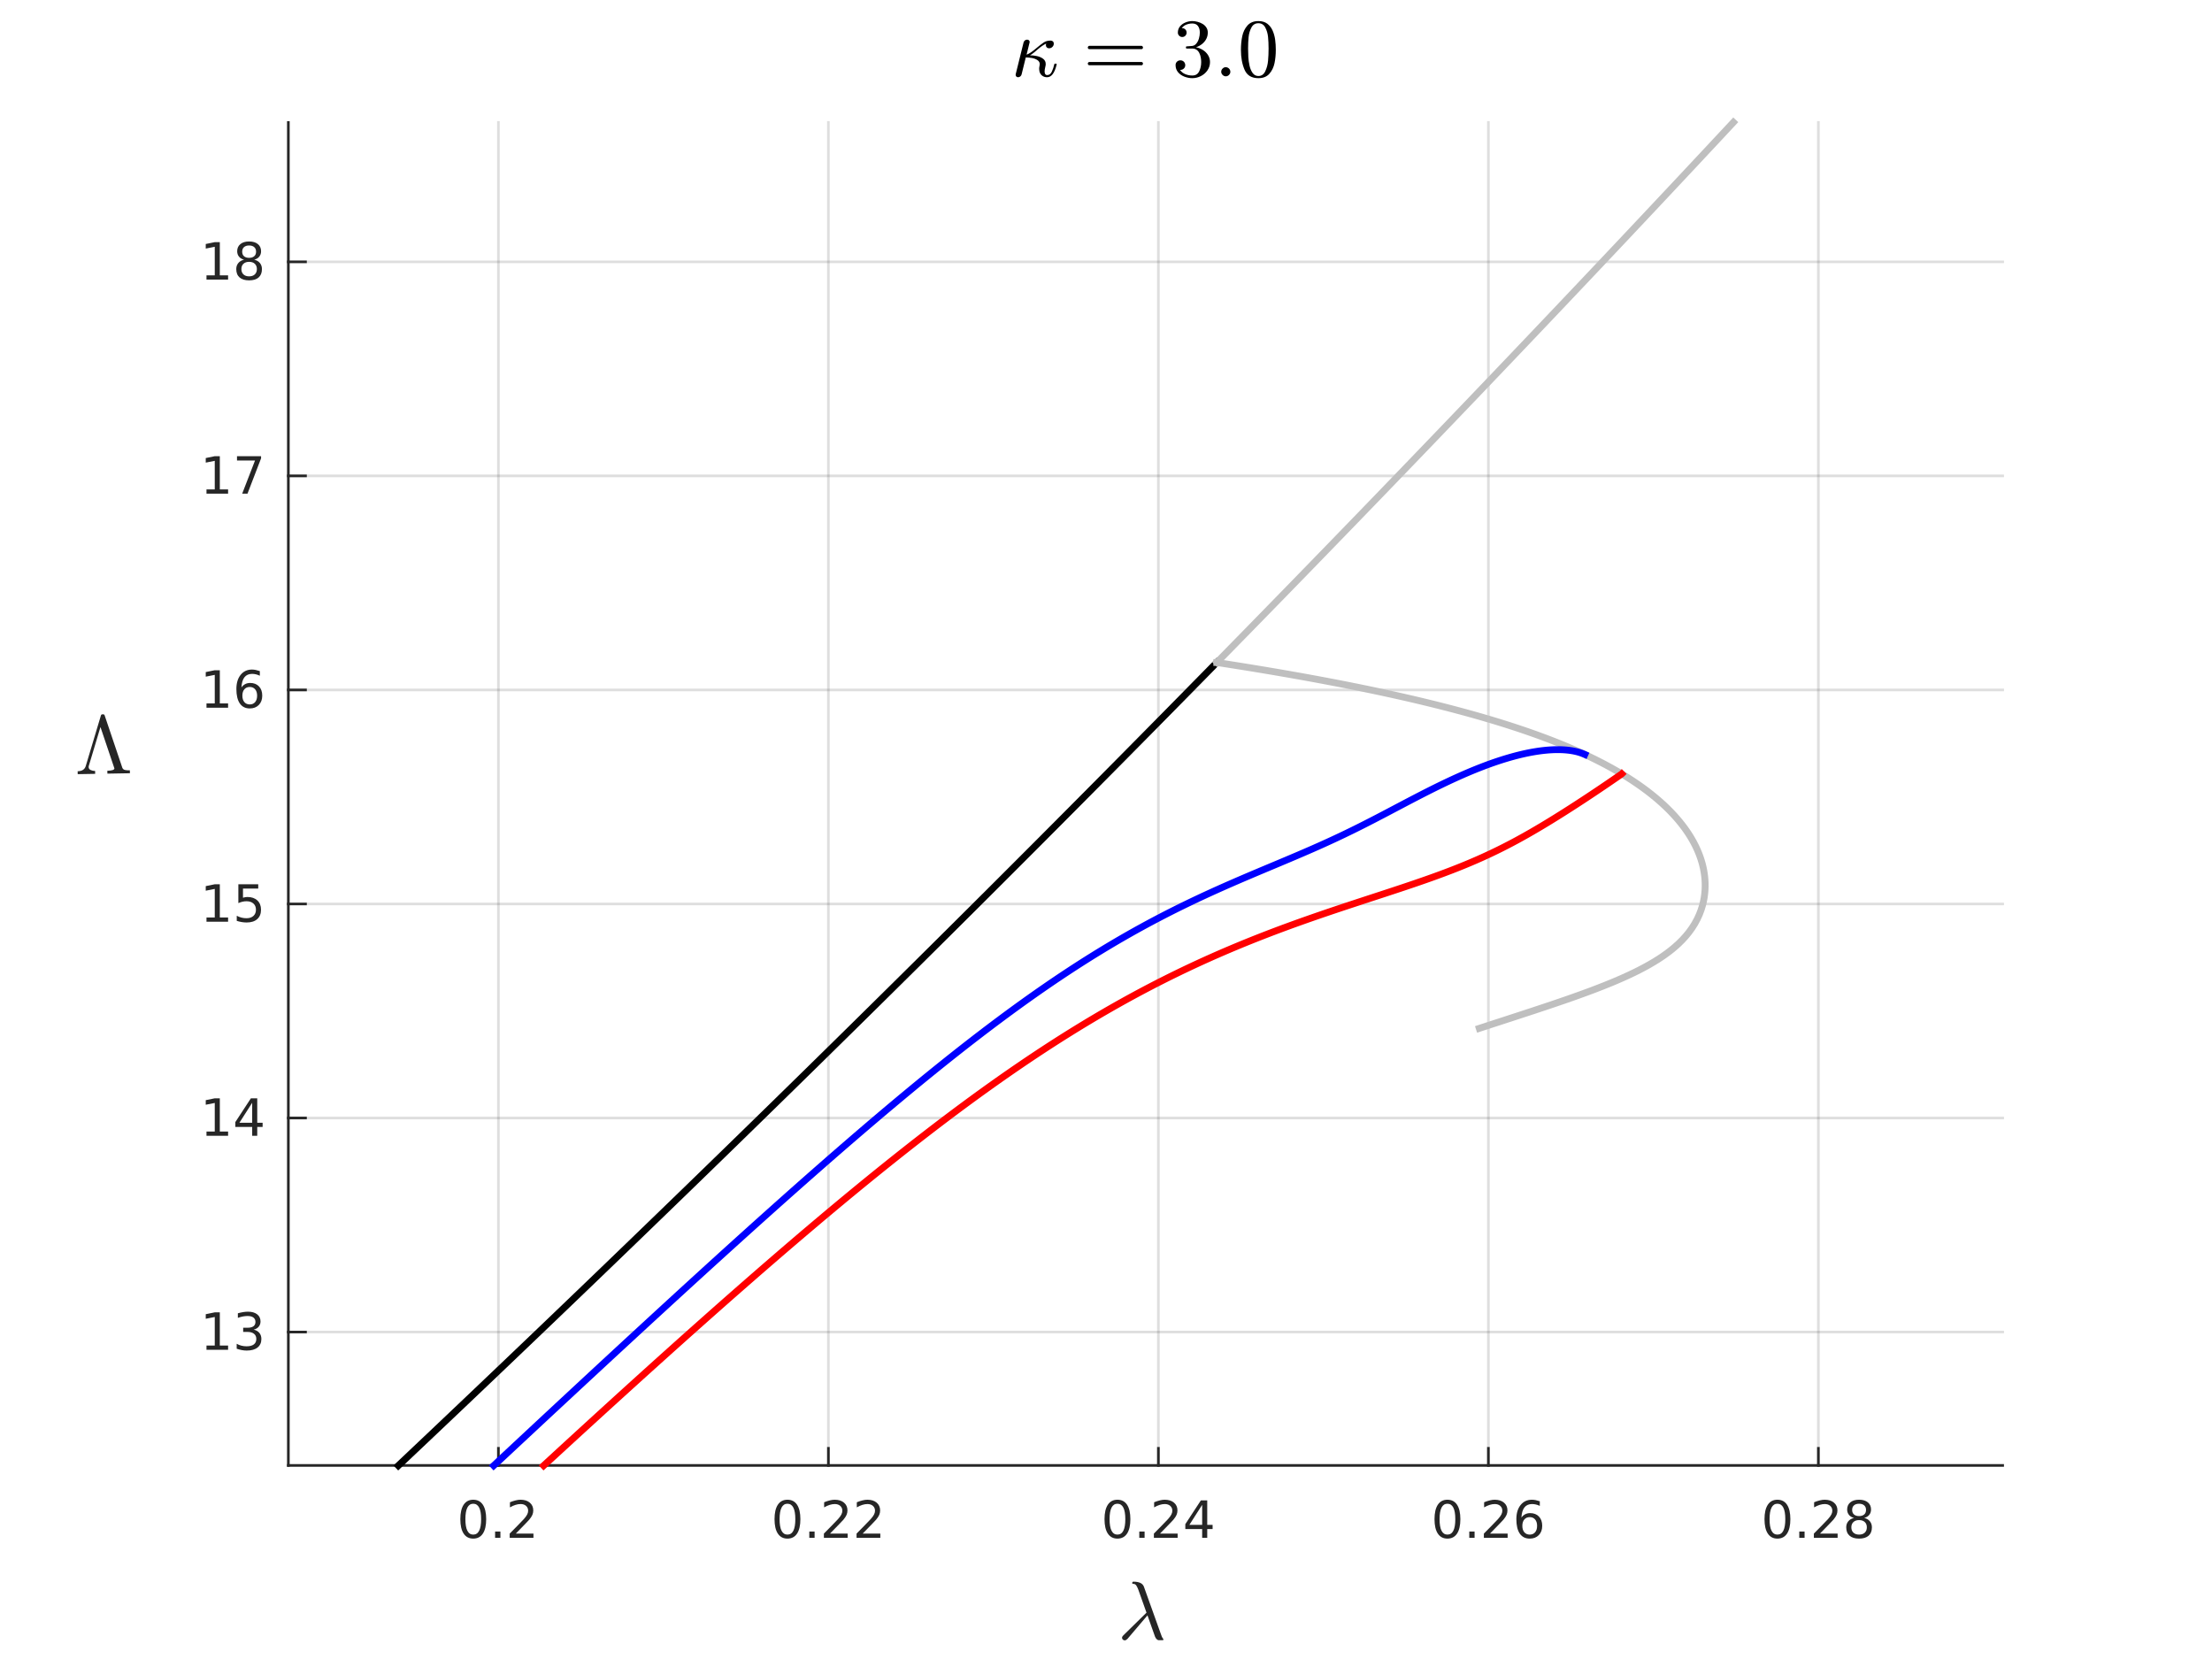 <?xml version="1.0"?>
<!DOCTYPE svg PUBLIC '-//W3C//DTD SVG 1.0//EN'
          'http://www.w3.org/TR/2001/REC-SVG-20010904/DTD/svg10.dtd'>
<svg xmlns:xlink="http://www.w3.org/1999/xlink" style="fill-opacity:1; color-rendering:auto; color-interpolation:auto; stroke:black; text-rendering:auto; stroke-linecap:square; stroke-miterlimit:10; stroke-opacity:1; shape-rendering:auto; fill:black; stroke-dasharray:none; font-weight:normal; stroke-width:1; font-family:'Dialog'; font-style:normal; stroke-linejoin:miter; font-size:12px; stroke-dashoffset:0; image-rendering:auto;" width="560" height="420" xmlns="http://www.w3.org/2000/svg"
><rect width="100%" height="100%" fill="#333333" stroke="none"/><!--Generated by the Batik Graphics2D SVG Generator--><defs id="genericDefs"
  /><g
  ><defs id="defs1"
    ><clipPath clipPathUnits="userSpaceOnUse" id="clipPath1"
      ><path d="M0 0 L560 0 L560 420 L0 420 L0 0 Z"
      /></clipPath
    ></defs
    ><g style="fill:white; stroke:white;"
    ><rect x="0" y="0" width="560" style="clip-path:url(#clipPath1); stroke:none;" height="420"
    /></g
    ><g style="fill:white; text-rendering:optimizeSpeed; color-rendering:optimizeSpeed; image-rendering:optimizeSpeed; shape-rendering:crispEdges; color-interpolation:sRGB; stroke:white;"
    ><rect x="0" width="560" height="420" y="0" style="stroke:none;"
      /><path style="stroke:none;" d="M73 371 L507 371 L507 31 L73 31 Z"
    /></g
    ><g style="stroke-linecap:butt; fill-opacity:0.149; fill:rgb(38,38,38); text-rendering:geometricPrecision; color-rendering:optimizeQuality; image-rendering:optimizeQuality; stroke-linejoin:round; color-interpolation:linearRGB; stroke:rgb(38,38,38); stroke-width:0.667; stroke-opacity:0.149;"
    ><line y2="31" style="fill:none;" x1="126.18" x2="126.18" y1="371"
      /><line y2="31" style="fill:none;" x1="209.723" x2="209.723" y1="371"
      /><line y2="31" style="fill:none;" x1="293.265" x2="293.265" y1="371"
      /><line y2="31" style="fill:none;" x1="376.807" x2="376.807" y1="371"
      /><line y2="31" style="fill:none;" x1="460.35" x2="460.35" y1="371"
      /><line y2="337.227" style="fill:none;" x1="507" x2="73" y1="337.227"
      /><line y2="283.039" style="fill:none;" x1="507" x2="73" y1="283.039"
      /><line y2="228.852" style="fill:none;" x1="507" x2="73" y1="228.852"
      /><line y2="174.664" style="fill:none;" x1="507" x2="73" y1="174.664"
      /><line y2="120.477" style="fill:none;" x1="507" x2="73" y1="120.477"
      /><line y2="66.289" style="fill:none;" x1="507" x2="73" y1="66.289"
      /><line x1="73" x2="507" y1="371" style="stroke-linecap:square; fill-opacity:1; fill:none; stroke-opacity:1;" y2="371"
      /><line x1="126.18" x2="126.18" y1="371" style="stroke-linecap:square; fill-opacity:1; fill:none; stroke-opacity:1;" y2="366.66"
      /><line x1="209.723" x2="209.723" y1="371" style="stroke-linecap:square; fill-opacity:1; fill:none; stroke-opacity:1;" y2="366.66"
      /><line x1="293.265" x2="293.265" y1="371" style="stroke-linecap:square; fill-opacity:1; fill:none; stroke-opacity:1;" y2="366.66"
      /><line x1="376.807" x2="376.807" y1="371" style="stroke-linecap:square; fill-opacity:1; fill:none; stroke-opacity:1;" y2="366.66"
      /><line x1="460.35" x2="460.35" y1="371" style="stroke-linecap:square; fill-opacity:1; fill:none; stroke-opacity:1;" y2="366.66"
    /></g
    ><g transform="translate(126.18,376.333)" style="font-size:13px; fill:rgb(38,38,38); text-rendering:geometricPrecision; color-rendering:optimizeQuality; image-rendering:optimizeQuality; font-family:'SansSerif'; color-interpolation:linearRGB; stroke:rgb(38,38,38);"
    ><path style="stroke:none;" d="M-6.375 4.359 Q-7.359 4.359 -7.859 5.336 Q-8.359 6.312 -8.359 8.266 Q-8.359 10.219 -7.859 11.195 Q-7.359 12.172 -6.375 12.172 Q-5.375 12.172 -4.875 11.195 Q-4.375 10.219 -4.375 8.266 Q-4.375 6.312 -4.875 5.336 Q-5.375 4.359 -6.375 4.359 ZM-6.375 3.344 Q-4.781 3.344 -3.938 4.609 Q-3.094 5.875 -3.094 8.266 Q-3.094 10.656 -3.938 11.922 Q-4.781 13.188 -6.375 13.188 Q-7.953 13.188 -8.797 11.922 Q-9.641 10.656 -9.641 8.266 Q-9.641 5.875 -8.797 4.609 Q-7.953 3.344 -6.375 3.344 ZM-0.838 11.391 L0.505 11.391 L0.505 13 L-0.838 13 L-0.838 11.391 ZM4.403 11.922 L8.872 11.922 L8.872 13 L2.856 13 L2.856 11.922 Q3.591 11.172 4.849 9.898 Q6.106 8.625 6.435 8.25 Q7.044 7.562 7.286 7.078 Q7.528 6.594 7.528 6.141 Q7.528 5.375 7.005 4.906 Q6.481 4.438 5.622 4.438 Q5.013 4.438 4.349 4.641 Q3.685 4.844 2.919 5.281 L2.919 3.984 Q3.7 3.672 4.372 3.508 Q5.044 3.344 5.591 3.344 Q7.075 3.344 7.95 4.086 Q8.825 4.828 8.825 6.062 Q8.825 6.641 8.606 7.164 Q8.388 7.688 7.81 8.391 Q7.653 8.578 6.802 9.461 Q5.95 10.344 4.403 11.922 Z"
    /></g
    ><g transform="translate(209.723,376.333)" style="font-size:13px; fill:rgb(38,38,38); text-rendering:geometricPrecision; color-rendering:optimizeQuality; image-rendering:optimizeQuality; font-family:'SansSerif'; color-interpolation:linearRGB; stroke:rgb(38,38,38);"
    ><path style="stroke:none;" d="M-10.375 4.359 Q-11.359 4.359 -11.859 5.336 Q-12.359 6.312 -12.359 8.266 Q-12.359 10.219 -11.859 11.195 Q-11.359 12.172 -10.375 12.172 Q-9.375 12.172 -8.875 11.195 Q-8.375 10.219 -8.375 8.266 Q-8.375 6.312 -8.875 5.336 Q-9.375 4.359 -10.375 4.359 ZM-10.375 3.344 Q-8.781 3.344 -7.938 4.609 Q-7.094 5.875 -7.094 8.266 Q-7.094 10.656 -7.938 11.922 Q-8.781 13.188 -10.375 13.188 Q-11.953 13.188 -12.797 11.922 Q-13.641 10.656 -13.641 8.266 Q-13.641 5.875 -12.797 4.609 Q-11.953 3.344 -10.375 3.344 ZM-4.838 11.391 L-3.495 11.391 L-3.495 13 L-4.838 13 L-4.838 11.391 ZM0.403 11.922 L4.872 11.922 L4.872 13 L-1.144 13 L-1.144 11.922 Q-0.409 11.172 0.849 9.898 Q2.106 8.625 2.435 8.25 Q3.044 7.562 3.286 7.078 Q3.528 6.594 3.528 6.141 Q3.528 5.375 3.005 4.906 Q2.481 4.438 1.622 4.438 Q1.013 4.438 0.349 4.641 Q-0.315 4.844 -1.081 5.281 L-1.081 3.984 Q-0.3 3.672 0.372 3.508 Q1.044 3.344 1.591 3.344 Q3.075 3.344 3.95 4.086 Q4.825 4.828 4.825 6.062 Q4.825 6.641 4.606 7.164 Q4.388 7.688 3.81 8.391 Q3.653 8.578 2.802 9.461 Q1.95 10.344 0.403 11.922 ZM8.674 11.922 L13.143 11.922 L13.143 13 L7.127 13 L7.127 11.922 Q7.862 11.172 9.12 9.898 Q10.377 8.625 10.706 8.25 Q11.315 7.562 11.557 7.078 Q11.799 6.594 11.799 6.141 Q11.799 5.375 11.276 4.906 Q10.752 4.438 9.893 4.438 Q9.284 4.438 8.62 4.641 Q7.956 4.844 7.19 5.281 L7.19 3.984 Q7.971 3.672 8.643 3.508 Q9.315 3.344 9.862 3.344 Q11.346 3.344 12.221 4.086 Q13.096 4.828 13.096 6.062 Q13.096 6.641 12.877 7.164 Q12.659 7.688 12.081 8.391 Q11.924 8.578 11.073 9.461 Q10.221 10.344 8.674 11.922 Z"
    /></g
    ><g transform="translate(293.265,376.333)" style="font-size:13px; fill:rgb(38,38,38); text-rendering:geometricPrecision; color-rendering:optimizeQuality; image-rendering:optimizeQuality; font-family:'SansSerif'; color-interpolation:linearRGB; stroke:rgb(38,38,38);"
    ><path style="stroke:none;" d="M-10.375 4.359 Q-11.359 4.359 -11.859 5.336 Q-12.359 6.312 -12.359 8.266 Q-12.359 10.219 -11.859 11.195 Q-11.359 12.172 -10.375 12.172 Q-9.375 12.172 -8.875 11.195 Q-8.375 10.219 -8.375 8.266 Q-8.375 6.312 -8.875 5.336 Q-9.375 4.359 -10.375 4.359 ZM-10.375 3.344 Q-8.781 3.344 -7.938 4.609 Q-7.094 5.875 -7.094 8.266 Q-7.094 10.656 -7.938 11.922 Q-8.781 13.188 -10.375 13.188 Q-11.953 13.188 -12.797 11.922 Q-13.641 10.656 -13.641 8.266 Q-13.641 5.875 -12.797 4.609 Q-11.953 3.344 -10.375 3.344 ZM-4.838 11.391 L-3.495 11.391 L-3.495 13 L-4.838 13 L-4.838 11.391 ZM0.403 11.922 L4.872 11.922 L4.872 13 L-1.144 13 L-1.144 11.922 Q-0.409 11.172 0.849 9.898 Q2.106 8.625 2.435 8.25 Q3.044 7.562 3.286 7.078 Q3.528 6.594 3.528 6.141 Q3.528 5.375 3.005 4.906 Q2.481 4.438 1.622 4.438 Q1.013 4.438 0.349 4.641 Q-0.315 4.844 -1.081 5.281 L-1.081 3.984 Q-0.3 3.672 0.372 3.508 Q1.044 3.344 1.591 3.344 Q3.075 3.344 3.95 4.086 Q4.825 4.828 4.825 6.062 Q4.825 6.641 4.606 7.164 Q4.388 7.688 3.81 8.391 Q3.653 8.578 2.802 9.461 Q1.95 10.344 0.403 11.922 ZM11.081 4.641 L7.846 9.703 L11.081 9.703 L11.081 4.641 ZM10.752 3.516 L12.362 3.516 L12.362 9.703 L13.721 9.703 L13.721 10.766 L12.362 10.766 L12.362 13 L11.081 13 L11.081 10.766 L6.815 10.766 L6.815 9.531 L10.752 3.516 Z"
    /></g
    ><g transform="translate(376.807,376.333)" style="font-size:13px; fill:rgb(38,38,38); text-rendering:geometricPrecision; color-rendering:optimizeQuality; image-rendering:optimizeQuality; font-family:'SansSerif'; color-interpolation:linearRGB; stroke:rgb(38,38,38);"
    ><path style="stroke:none;" d="M-10.375 4.359 Q-11.359 4.359 -11.859 5.336 Q-12.359 6.312 -12.359 8.266 Q-12.359 10.219 -11.859 11.195 Q-11.359 12.172 -10.375 12.172 Q-9.375 12.172 -8.875 11.195 Q-8.375 10.219 -8.375 8.266 Q-8.375 6.312 -8.875 5.336 Q-9.375 4.359 -10.375 4.359 ZM-10.375 3.344 Q-8.781 3.344 -7.938 4.609 Q-7.094 5.875 -7.094 8.266 Q-7.094 10.656 -7.938 11.922 Q-8.781 13.188 -10.375 13.188 Q-11.953 13.188 -12.797 11.922 Q-13.641 10.656 -13.641 8.266 Q-13.641 5.875 -12.797 4.609 Q-11.953 3.344 -10.375 3.344 ZM-4.838 11.391 L-3.495 11.391 L-3.495 13 L-4.838 13 L-4.838 11.391 ZM0.403 11.922 L4.872 11.922 L4.872 13 L-1.144 13 L-1.144 11.922 Q-0.409 11.172 0.849 9.898 Q2.106 8.625 2.435 8.25 Q3.044 7.562 3.286 7.078 Q3.528 6.594 3.528 6.141 Q3.528 5.375 3.005 4.906 Q2.481 4.438 1.622 4.438 Q1.013 4.438 0.349 4.641 Q-0.315 4.844 -1.081 5.281 L-1.081 3.984 Q-0.3 3.672 0.372 3.508 Q1.044 3.344 1.591 3.344 Q3.075 3.344 3.95 4.086 Q4.825 4.828 4.825 6.062 Q4.825 6.641 4.606 7.164 Q4.388 7.688 3.81 8.391 Q3.653 8.578 2.802 9.461 Q1.95 10.344 0.403 11.922 ZM10.471 7.75 Q9.596 7.75 9.096 8.344 Q8.596 8.938 8.596 9.953 Q8.596 10.984 9.096 11.578 Q9.596 12.172 10.471 12.172 Q11.331 12.172 11.831 11.578 Q12.331 10.984 12.331 9.953 Q12.331 8.938 11.831 8.344 Q11.331 7.75 10.471 7.75 ZM13.018 3.734 L13.018 4.906 Q12.534 4.672 12.041 4.555 Q11.549 4.438 11.065 4.438 Q9.799 4.438 9.127 5.289 Q8.456 6.141 8.362 7.875 Q8.737 7.328 9.299 7.031 Q9.862 6.734 10.549 6.734 Q11.971 6.734 12.799 7.602 Q13.627 8.469 13.627 9.953 Q13.627 11.422 12.76 12.305 Q11.893 13.188 10.471 13.188 Q8.815 13.188 7.948 11.922 Q7.081 10.656 7.081 8.266 Q7.081 6.031 8.151 4.688 Q9.221 3.344 11.018 3.344 Q11.487 3.344 11.979 3.445 Q12.471 3.547 13.018 3.734 Z"
    /></g
    ><g transform="translate(460.35,376.333)" style="font-size:13px; fill:rgb(38,38,38); text-rendering:geometricPrecision; color-rendering:optimizeQuality; image-rendering:optimizeQuality; font-family:'SansSerif'; color-interpolation:linearRGB; stroke:rgb(38,38,38);"
    ><path style="stroke:none;" d="M-10.375 4.359 Q-11.359 4.359 -11.859 5.336 Q-12.359 6.312 -12.359 8.266 Q-12.359 10.219 -11.859 11.195 Q-11.359 12.172 -10.375 12.172 Q-9.375 12.172 -8.875 11.195 Q-8.375 10.219 -8.375 8.266 Q-8.375 6.312 -8.875 5.336 Q-9.375 4.359 -10.375 4.359 ZM-10.375 3.344 Q-8.781 3.344 -7.938 4.609 Q-7.094 5.875 -7.094 8.266 Q-7.094 10.656 -7.938 11.922 Q-8.781 13.188 -10.375 13.188 Q-11.953 13.188 -12.797 11.922 Q-13.641 10.656 -13.641 8.266 Q-13.641 5.875 -12.797 4.609 Q-11.953 3.344 -10.375 3.344 ZM-4.838 11.391 L-3.495 11.391 L-3.495 13 L-4.838 13 L-4.838 11.391 ZM0.403 11.922 L4.872 11.922 L4.872 13 L-1.144 13 L-1.144 11.922 Q-0.409 11.172 0.849 9.898 Q2.106 8.625 2.435 8.25 Q3.044 7.562 3.286 7.078 Q3.528 6.594 3.528 6.141 Q3.528 5.375 3.005 4.906 Q2.481 4.438 1.622 4.438 Q1.013 4.438 0.349 4.641 Q-0.315 4.844 -1.081 5.281 L-1.081 3.984 Q-0.3 3.672 0.372 3.508 Q1.044 3.344 1.591 3.344 Q3.075 3.344 3.95 4.086 Q4.825 4.828 4.825 6.062 Q4.825 6.641 4.606 7.164 Q4.388 7.688 3.81 8.391 Q3.653 8.578 2.802 9.461 Q1.95 10.344 0.403 11.922 ZM10.299 8.5 Q9.393 8.5 8.87 8.992 Q8.346 9.484 8.346 10.328 Q8.346 11.188 8.87 11.68 Q9.393 12.172 10.299 12.172 Q11.221 12.172 11.745 11.68 Q12.268 11.188 12.268 10.328 Q12.268 9.484 11.745 8.992 Q11.221 8.5 10.299 8.5 ZM9.018 7.953 Q8.206 7.75 7.745 7.188 Q7.284 6.625 7.284 5.812 Q7.284 4.672 8.088 4.008 Q8.893 3.344 10.299 3.344 Q11.721 3.344 12.526 4.008 Q13.331 4.672 13.331 5.812 Q13.331 6.625 12.87 7.188 Q12.409 7.75 11.596 7.953 Q12.518 8.172 13.034 8.797 Q13.549 9.422 13.549 10.328 Q13.549 11.719 12.713 12.453 Q11.877 13.188 10.299 13.188 Q8.737 13.188 7.893 12.453 Q7.049 11.719 7.049 10.328 Q7.049 9.422 7.573 8.797 Q8.096 8.172 9.018 7.953 ZM8.549 5.922 Q8.549 6.672 9.01 7.078 Q9.471 7.484 10.299 7.484 Q11.127 7.484 11.596 7.078 Q12.065 6.672 12.065 5.922 Q12.065 5.188 11.596 4.773 Q11.127 4.359 10.299 4.359 Q9.471 4.359 9.01 4.773 Q8.549 5.188 8.549 5.922 Z"
    /></g
    ><g transform="translate(283,415)" style="font-size:21px; fill:rgb(38,38,38); text-rendering:geometricPrecision; color-rendering:optimizeQuality; image-rendering:optimizeQuality; font-family:'mwb_cmmi10'; color-interpolation:linearRGB; stroke:rgb(38,38,38);"
    ><path style="stroke:none;" d="M1.062 -0.359 Q1.062 -0.672 1.344 -0.938 L7.25 -6.734 L5.172 -12.578 Q4.922 -13.25 4.648 -13.641 Q4.375 -14.031 3.859 -14.031 Q3.625 -14.031 3.625 -14.297 Q3.656 -14.422 3.734 -14.5 Q3.812 -14.578 3.953 -14.578 Q6.156 -14.578 6.609 -13.266 L10.875 -1.359 Q11.156 -0.469 11.438 -0.172 Q11.547 -0.016 11.547 0.047 Q11.547 0.234 11.375 0.234 L10.25 0.234 Q9.719 0.078 9.406 -0.672 L7.5 -6.047 L2.422 -0.078 Q2.047 0.281 1.75 0.281 Q1.484 0.281 1.273 0.094 Q1.062 -0.094 1.062 -0.359 Z"
    /></g
    ><g style="fill:rgb(38,38,38); text-rendering:geometricPrecision; color-rendering:optimizeQuality; image-rendering:optimizeQuality; stroke-linejoin:round; color-interpolation:linearRGB; stroke:rgb(38,38,38); stroke-width:0.667;"
    ><line y2="31" style="fill:none;" x1="73" x2="73" y1="371"
      /><line y2="337.227" style="fill:none;" x1="73" x2="77.34" y1="337.227"
      /><line y2="283.039" style="fill:none;" x1="73" x2="77.34" y1="283.039"
      /><line y2="228.852" style="fill:none;" x1="73" x2="77.34" y1="228.852"
      /><line y2="174.664" style="fill:none;" x1="73" x2="77.34" y1="174.664"
      /><line y2="120.477" style="fill:none;" x1="73" x2="77.34" y1="120.477"
      /><line y2="66.289" style="fill:none;" x1="73" x2="77.34" y1="66.289"
    /></g
    ><g transform="translate(67.667,337.227)" style="font-size:13px; fill:rgb(38,38,38); text-rendering:geometricPrecision; color-rendering:optimizeQuality; image-rendering:optimizeQuality; font-family:'SansSerif'; color-interpolation:linearRGB; stroke:rgb(38,38,38);"
    ><path style="stroke:none;" d="M-15.391 3.422 L-13.297 3.422 L-13.297 -3.812 L-15.578 -3.359 L-15.578 -4.516 L-13.312 -4.984 L-12.016 -4.984 L-12.016 3.422 L-9.922 3.422 L-9.922 4.5 L-15.391 4.5 L-15.391 3.422 ZM-3.448 -0.609 Q-2.526 -0.406 -2.01 0.211 Q-1.495 0.828 -1.495 1.75 Q-1.495 3.141 -2.463 3.914 Q-3.432 4.688 -5.213 4.688 Q-5.807 4.688 -6.44 4.57 Q-7.073 4.453 -7.745 4.219 L-7.745 2.969 Q-7.198 3.281 -6.565 3.445 Q-5.932 3.609 -5.245 3.609 Q-4.042 3.609 -3.409 3.133 Q-2.776 2.656 -2.776 1.75 Q-2.776 0.906 -3.362 0.438 Q-3.948 -0.031 -4.995 -0.031 L-6.104 -0.031 L-6.104 -1.094 L-4.948 -1.094 Q-3.995 -1.094 -3.495 -1.469 Q-2.995 -1.844 -2.995 -2.562 Q-2.995 -3.281 -3.51 -3.672 Q-4.026 -4.062 -4.995 -4.062 Q-5.526 -4.062 -6.127 -3.953 Q-6.729 -3.844 -7.448 -3.594 L-7.448 -4.75 Q-6.729 -4.953 -6.088 -5.055 Q-5.448 -5.156 -4.885 -5.156 Q-3.417 -5.156 -2.565 -4.492 Q-1.713 -3.828 -1.713 -2.688 Q-1.713 -1.906 -2.167 -1.359 Q-2.62 -0.812 -3.448 -0.609 Z"
    /></g
    ><g transform="translate(67.667,283.039)" style="font-size:13px; fill:rgb(38,38,38); text-rendering:geometricPrecision; color-rendering:optimizeQuality; image-rendering:optimizeQuality; font-family:'SansSerif'; color-interpolation:linearRGB; stroke:rgb(38,38,38);"
    ><path style="stroke:none;" d="M-15.391 3.422 L-13.297 3.422 L-13.297 -3.812 L-15.578 -3.359 L-15.578 -4.516 L-13.312 -4.984 L-12.016 -4.984 L-12.016 3.422 L-9.922 3.422 L-9.922 4.5 L-15.391 4.5 L-15.391 3.422 ZM-3.823 -3.859 L-7.057 1.203 L-3.823 1.203 L-3.823 -3.859 ZM-4.151 -4.984 L-2.542 -4.984 L-2.542 1.203 L-1.182 1.203 L-1.182 2.266 L-2.542 2.266 L-2.542 4.5 L-3.823 4.5 L-3.823 2.266 L-8.088 2.266 L-8.088 1.031 L-4.151 -4.984 Z"
    /></g
    ><g transform="translate(67.667,228.852)" style="font-size:13px; fill:rgb(38,38,38); text-rendering:geometricPrecision; color-rendering:optimizeQuality; image-rendering:optimizeQuality; font-family:'SansSerif'; color-interpolation:linearRGB; stroke:rgb(38,38,38);"
    ><path style="stroke:none;" d="M-15.391 3.422 L-13.297 3.422 L-13.297 -3.812 L-15.578 -3.359 L-15.578 -4.516 L-13.312 -4.984 L-12.016 -4.984 L-12.016 3.422 L-9.922 3.422 L-9.922 4.5 L-15.391 4.5 L-15.391 3.422 ZM-7.323 -4.984 L-2.292 -4.984 L-2.292 -3.891 L-6.151 -3.891 L-6.151 -1.578 Q-5.87 -1.672 -5.588 -1.719 Q-5.307 -1.766 -5.042 -1.766 Q-3.448 -1.766 -2.518 -0.898 Q-1.588 -0.031 -1.588 1.453 Q-1.588 2.984 -2.542 3.836 Q-3.495 4.688 -5.229 4.688 Q-5.823 4.688 -6.448 4.586 Q-7.073 4.484 -7.729 4.281 L-7.729 2.984 Q-7.151 3.297 -6.542 3.453 Q-5.932 3.609 -5.26 3.609 Q-4.151 3.609 -3.51 3.031 Q-2.87 2.453 -2.87 1.453 Q-2.87 0.469 -3.51 -0.109 Q-4.151 -0.688 -5.26 -0.688 Q-5.776 -0.688 -6.284 -0.57 Q-6.792 -0.453 -7.323 -0.219 L-7.323 -4.984 Z"
    /></g
    ><g transform="translate(67.667,174.664)" style="font-size:13px; fill:rgb(38,38,38); text-rendering:geometricPrecision; color-rendering:optimizeQuality; image-rendering:optimizeQuality; font-family:'SansSerif'; color-interpolation:linearRGB; stroke:rgb(38,38,38);"
    ><path style="stroke:none;" d="M-15.391 3.422 L-13.297 3.422 L-13.297 -3.812 L-15.578 -3.359 L-15.578 -4.516 L-13.312 -4.984 L-12.016 -4.984 L-12.016 3.422 L-9.922 3.422 L-9.922 4.5 L-15.391 4.5 L-15.391 3.422 ZM-4.432 -0.75 Q-5.307 -0.75 -5.807 -0.156 Q-6.307 0.438 -6.307 1.453 Q-6.307 2.484 -5.807 3.078 Q-5.307 3.672 -4.432 3.672 Q-3.573 3.672 -3.073 3.078 Q-2.573 2.484 -2.573 1.453 Q-2.573 0.438 -3.073 -0.156 Q-3.573 -0.75 -4.432 -0.75 ZM-1.885 -4.766 L-1.885 -3.594 Q-2.37 -3.828 -2.862 -3.945 Q-3.354 -4.062 -3.838 -4.062 Q-5.104 -4.062 -5.776 -3.211 Q-6.448 -2.359 -6.542 -0.625 Q-6.167 -1.172 -5.604 -1.469 Q-5.042 -1.766 -4.354 -1.766 Q-2.932 -1.766 -2.104 -0.898 Q-1.276 -0.031 -1.276 1.453 Q-1.276 2.922 -2.143 3.805 Q-3.01 4.688 -4.432 4.688 Q-6.088 4.688 -6.956 3.422 Q-7.823 2.156 -7.823 -0.234 Q-7.823 -2.469 -6.752 -3.812 Q-5.682 -5.156 -3.885 -5.156 Q-3.417 -5.156 -2.924 -5.055 Q-2.432 -4.953 -1.885 -4.766 Z"
    /></g
    ><g transform="translate(67.667,120.477)" style="font-size:13px; fill:rgb(38,38,38); text-rendering:geometricPrecision; color-rendering:optimizeQuality; image-rendering:optimizeQuality; font-family:'SansSerif'; color-interpolation:linearRGB; stroke:rgb(38,38,38);"
    ><path style="stroke:none;" d="M-15.391 3.422 L-13.297 3.422 L-13.297 -3.812 L-15.578 -3.359 L-15.578 -4.516 L-13.312 -4.984 L-12.016 -4.984 L-12.016 3.422 L-9.922 3.422 L-9.922 4.5 L-15.391 4.5 L-15.391 3.422 ZM-7.667 -4.984 L-1.573 -4.984 L-1.573 -4.438 L-5.01 4.5 L-6.354 4.5 L-3.104 -3.891 L-7.667 -3.891 L-7.667 -4.984 Z"
    /></g
    ><g transform="translate(67.667,66.289)" style="font-size:13px; fill:rgb(38,38,38); text-rendering:geometricPrecision; color-rendering:optimizeQuality; image-rendering:optimizeQuality; font-family:'SansSerif'; color-interpolation:linearRGB; stroke:rgb(38,38,38);"
    ><path style="stroke:none;" d="M-15.391 3.422 L-13.297 3.422 L-13.297 -3.812 L-15.578 -3.359 L-15.578 -4.516 L-13.312 -4.984 L-12.016 -4.984 L-12.016 3.422 L-9.922 3.422 L-9.922 4.5 L-15.391 4.5 L-15.391 3.422 ZM-4.604 0 Q-5.51 0 -6.034 0.492 Q-6.557 0.984 -6.557 1.828 Q-6.557 2.688 -6.034 3.18 Q-5.51 3.672 -4.604 3.672 Q-3.682 3.672 -3.159 3.18 Q-2.635 2.688 -2.635 1.828 Q-2.635 0.984 -3.159 0.492 Q-3.682 0 -4.604 0 ZM-5.885 -0.547 Q-6.698 -0.75 -7.159 -1.312 Q-7.62 -1.875 -7.62 -2.688 Q-7.62 -3.828 -6.815 -4.492 Q-6.01 -5.156 -4.604 -5.156 Q-3.182 -5.156 -2.377 -4.492 Q-1.573 -3.828 -1.573 -2.688 Q-1.573 -1.875 -2.034 -1.312 Q-2.495 -0.75 -3.307 -0.547 Q-2.385 -0.328 -1.87 0.297 Q-1.354 0.922 -1.354 1.828 Q-1.354 3.219 -2.19 3.953 Q-3.026 4.688 -4.604 4.688 Q-6.167 4.688 -7.01 3.953 Q-7.854 3.219 -7.854 1.828 Q-7.854 0.922 -7.331 0.297 Q-6.807 -0.328 -5.885 -0.547 ZM-6.354 -2.578 Q-6.354 -1.828 -5.893 -1.422 Q-5.432 -1.016 -4.604 -1.016 Q-3.776 -1.016 -3.307 -1.422 Q-2.838 -1.828 -2.838 -2.578 Q-2.838 -3.312 -3.307 -3.727 Q-3.776 -4.141 -4.604 -4.141 Q-5.432 -4.141 -5.893 -3.727 Q-6.354 -3.312 -6.354 -2.578 Z"
    /></g
    ><g transform="translate(19,196) rotate(-1)" style="font-size:21px; fill:rgb(38,38,38); text-rendering:geometricPrecision; color-rendering:optimizeQuality; image-rendering:optimizeQuality; font-family:'mwb_cmr10'; color-interpolation:linearRGB; stroke:rgb(38,38,38);"
    ><path style="stroke:none;" d="M0.672 0 L0.672 -0.734 Q2.312 -0.734 2.734 -1.984 L6.828 -14.812 Q6.906 -15.031 7.141 -15.031 L7.406 -15.031 Q7.531 -15.031 7.617 -14.969 Q7.703 -14.906 7.734 -14.812 L12 -1.406 Q12.188 -0.953 12.664 -0.844 Q13.141 -0.734 13.891 -0.734 L13.891 0 L8.188 0 L8.188 -0.734 Q9.984 -0.734 9.984 -1.297 Q9.984 -1.359 9.953 -1.406 L6.641 -11.828 L3.5 -1.984 Q3.469 -1.828 3.469 -1.766 Q3.469 -1.234 3.984 -0.984 Q4.5 -0.734 5.094 -0.734 L5.094 0 L0.672 0 Z"
    /></g
    ><g transform="translate(290,27)" style="font-size:21px; text-rendering:geometricPrecision; color-rendering:optimizeQuality; image-rendering:optimizeQuality; font-family:'mwb_cmmi10'; color-interpolation:linearRGB;"
    ><path style="stroke:none;" d="M-32.873 -8.04 Q-32.873 -8.165 -32.857 -8.227 L-30.857 -16.29 Q-30.763 -16.586 -30.521 -16.774 Q-30.279 -16.961 -29.966 -16.961 Q-29.701 -16.961 -29.513 -16.805 Q-29.326 -16.649 -29.326 -16.383 Q-29.326 -16.321 -29.333 -16.282 Q-29.341 -16.243 -29.357 -16.196 L-30.107 -13.165 Q-29.263 -13.446 -27.872 -14.61 Q-26.482 -15.774 -25.771 -16.25 Q-25.06 -16.727 -24.013 -16.727 Q-23.685 -16.727 -23.451 -16.524 Q-23.216 -16.321 -23.216 -15.961 Q-23.216 -15.461 -23.576 -15.118 Q-23.935 -14.774 -24.419 -14.774 Q-24.763 -14.774 -24.99 -14.993 Q-25.216 -15.211 -25.216 -15.555 Q-25.216 -15.79 -25.138 -15.961 Q-25.638 -15.743 -26.169 -15.375 Q-26.701 -15.008 -27.13 -14.633 Q-27.56 -14.258 -28.162 -13.758 Q-28.763 -13.258 -29.247 -12.993 Q-28.388 -12.993 -27.49 -12.805 Q-26.591 -12.618 -25.927 -12.125 Q-25.263 -11.633 -25.263 -10.79 Q-25.263 -10.446 -25.341 -10.196 Q-25.544 -9.368 -25.544 -8.946 Q-25.544 -7.993 -24.888 -7.993 Q-24.138 -7.993 -23.732 -8.829 Q-23.326 -9.665 -23.076 -10.774 Q-23.029 -10.883 -22.919 -10.883 L-22.654 -10.883 Q-22.576 -10.883 -22.521 -10.829 Q-22.466 -10.774 -22.466 -10.711 Q-22.466 -10.68 -22.497 -10.649 Q-23.263 -7.446 -24.919 -7.446 Q-25.513 -7.446 -25.974 -7.719 Q-26.435 -7.993 -26.677 -8.469 Q-26.919 -8.946 -26.919 -9.54 Q-26.919 -9.93 -26.841 -10.243 Q-26.763 -10.524 -26.763 -10.727 Q-26.763 -11.399 -27.365 -11.79 Q-27.966 -12.18 -28.779 -12.321 Q-29.591 -12.461 -30.31 -12.461 L-31.372 -8.149 Q-31.451 -7.852 -31.701 -7.649 Q-31.951 -7.446 -32.248 -7.446 Q-32.513 -7.446 -32.693 -7.61 Q-32.873 -7.774 -32.873 -8.04 Z"
      /><path style="stroke:none;" d="M-14.202 -10.477 Q-14.374 -10.477 -14.491 -10.61 Q-14.608 -10.743 -14.608 -10.883 Q-14.608 -11.071 -14.491 -11.188 Q-14.374 -11.305 -14.202 -11.305 L-1.015 -11.305 Q-0.858 -11.305 -0.749 -11.188 Q-0.64 -11.071 -0.64 -10.883 Q-0.64 -10.743 -0.749 -10.61 Q-0.858 -10.477 -1.015 -10.477 L-14.202 -10.477 ZM-14.202 -14.555 Q-14.374 -14.555 -14.491 -14.672 Q-14.608 -14.79 -14.608 -14.977 Q-14.608 -15.118 -14.491 -15.258 Q-14.374 -15.399 -14.202 -15.399 L-1.015 -15.399 Q-0.858 -15.399 -0.749 -15.258 Q-0.64 -15.118 -0.64 -14.977 Q-0.64 -14.79 -0.749 -14.672 Q-0.858 -14.555 -1.015 -14.555 L-14.202 -14.555 Z"
      /><path style="stroke:none;" d="M8.738 -9.305 Q9.223 -8.586 10.058 -8.235 Q10.894 -7.883 11.848 -7.883 Q13.066 -7.883 13.582 -8.922 Q14.098 -9.961 14.098 -11.29 Q14.098 -11.883 13.988 -12.477 Q13.879 -13.071 13.621 -13.586 Q13.363 -14.102 12.918 -14.407 Q12.473 -14.711 11.832 -14.711 L10.426 -14.711 Q10.238 -14.711 10.238 -14.915 L10.238 -15.086 Q10.238 -15.258 10.426 -15.258 L11.582 -15.352 Q12.332 -15.352 12.816 -15.907 Q13.301 -16.461 13.527 -17.25 Q13.754 -18.04 13.754 -18.758 Q13.754 -19.774 13.285 -20.415 Q12.816 -21.055 11.848 -21.055 Q11.051 -21.055 10.316 -20.758 Q9.582 -20.461 9.16 -19.836 Q9.207 -19.852 9.23 -19.86 Q9.254 -19.868 9.301 -19.868 Q9.769 -19.868 10.09 -19.54 Q10.41 -19.211 10.41 -18.743 Q10.41 -18.29 10.09 -17.961 Q9.769 -17.633 9.301 -17.633 Q8.848 -17.633 8.519 -17.961 Q8.191 -18.29 8.191 -18.743 Q8.191 -19.649 8.73 -20.313 Q9.269 -20.977 10.129 -21.321 Q10.988 -21.665 11.848 -21.665 Q12.488 -21.665 13.191 -21.477 Q13.894 -21.29 14.473 -20.938 Q15.051 -20.586 15.41 -20.032 Q15.769 -19.477 15.769 -18.758 Q15.769 -17.883 15.379 -17.133 Q14.988 -16.383 14.301 -15.844 Q13.613 -15.305 12.785 -15.04 Q13.707 -14.852 14.527 -14.344 Q15.348 -13.836 15.84 -13.032 Q16.332 -12.227 16.332 -11.305 Q16.332 -10.149 15.699 -9.211 Q15.066 -8.274 14.027 -7.743 Q12.988 -7.211 11.848 -7.211 Q10.863 -7.211 9.871 -7.586 Q8.879 -7.961 8.246 -8.711 Q7.613 -9.461 7.613 -10.508 Q7.613 -11.04 7.965 -11.383 Q8.316 -11.727 8.848 -11.727 Q9.176 -11.727 9.457 -11.571 Q9.738 -11.415 9.902 -11.125 Q10.066 -10.836 10.066 -10.508 Q10.066 -9.993 9.707 -9.649 Q9.348 -9.305 8.848 -9.305 L8.738 -9.305 Z"
      /><path style="stroke:none;" d="M19.17 -8.836 Q19.17 -9.305 19.522 -9.649 Q19.874 -9.993 20.327 -9.993 Q20.608 -9.993 20.889 -9.836 Q21.17 -9.68 21.327 -9.407 Q21.483 -9.133 21.483 -8.836 Q21.483 -8.383 21.139 -8.032 Q20.795 -7.68 20.327 -7.68 Q19.874 -7.68 19.522 -8.032 Q19.17 -8.383 19.17 -8.836 Z"
      /><path style="stroke:none;" d="M28.581 -7.211 Q26.003 -7.211 25.081 -9.336 Q24.159 -11.461 24.159 -14.383 Q24.159 -16.196 24.487 -17.805 Q24.815 -19.415 25.807 -20.54 Q26.799 -21.665 28.581 -21.665 Q29.971 -21.665 30.846 -20.993 Q31.721 -20.321 32.19 -19.243 Q32.659 -18.165 32.823 -16.946 Q32.987 -15.727 32.987 -14.383 Q32.987 -12.571 32.659 -11 Q32.331 -9.43 31.354 -8.321 Q30.378 -7.211 28.581 -7.211 ZM28.581 -7.758 Q29.753 -7.758 30.323 -8.961 Q30.893 -10.165 31.026 -11.618 Q31.159 -13.071 31.159 -14.711 Q31.159 -16.29 31.026 -17.625 Q30.893 -18.961 30.323 -20.04 Q29.753 -21.118 28.581 -21.118 Q27.393 -21.118 26.815 -20.032 Q26.237 -18.946 26.104 -17.618 Q25.971 -16.29 25.971 -14.711 Q25.971 -13.54 26.034 -12.508 Q26.096 -11.477 26.339 -10.375 Q26.581 -9.274 27.128 -8.516 Q27.674 -7.758 28.581 -7.758 Z"
    /></g
    ><g style="stroke-linecap:butt; text-rendering:geometricPrecision; color-rendering:optimizeQuality; image-rendering:optimizeQuality; stroke-linejoin:round; color-interpolation:linearRGB; stroke-width:1.733;"
    ><path d="M100.836 371.041 L101.003 370.882 L102.403 369.56 L103.802 368.237 L105.201 366.913 L106.601 365.589 L108 364.264 L109.4 362.938 L110.799 361.612 L112.198 360.285 L113.598 358.957 L114.997 357.629 L116.397 356.3 L117.796 354.97 L119.195 353.64 L120.595 352.309 L121.994 350.977 L123.393 349.645 L124.793 348.312 L126.192 346.978 L127.592 345.644 L128.991 344.309 L130.39 342.973 L131.79 341.637 L133.189 340.3 L134.589 338.962 L135.988 337.624 L137.387 336.285 L138.787 334.945 L140.186 333.605 L141.585 332.264 L142.985 330.922 L144.384 329.579 L145.784 328.236 L147.183 326.893 L148.583 325.548 L149.982 324.203 L151.381 322.857 L152.781 321.511 L154.18 320.163 L155.579 318.815 L156.979 317.467 L158.378 316.118 L159.778 314.768 L161.177 313.417 L162.576 312.066 L163.976 310.714 L165.375 309.361 L166.774 308.008 L168.174 306.654 L169.573 305.299 L170.973 303.943 L172.372 302.587 L173.772 301.231 L175.171 299.873 L176.57 298.515 L177.97 297.156 L179.369 295.796 L180.768 294.436 L182.168 293.075 L183.567 291.713 L184.967 290.351 L186.366 288.988 L187.765 287.624 L189.165 286.26 L190.564 284.894 L191.964 283.528 L193.363 282.162 L194.762 280.795 L196.162 279.427 L197.561 278.058 L198.96 276.688 L200.36 275.318 L201.759 273.948 L203.159 272.576 L204.558 271.204 L205.957 269.831 L207.357 268.457 L208.756 267.083 L210.156 265.708 L211.555 264.332 L212.954 262.956 L214.354 261.579 L215.753 260.201 L217.153 258.822 L218.552 257.443 L219.951 256.063 L221.351 254.682 L222.75 253.301 L224.149 251.919 L225.549 250.536 L226.948 249.152 L228.348 247.768 L229.747 246.383 L231.146 244.997 L232.546 243.611 L233.945 242.223 L235.345 240.835 L236.744 239.447 L238.143 238.058 L239.543 236.667 L240.942 235.277 L242.342 233.885 L243.741 232.493 L245.14 231.1 L246.54 229.706 L247.939 228.312 L249.339 226.917 L250.738 225.521 L252.137 224.124 L253.537 222.727 L254.936 221.329 L256.336 219.93 L257.735 218.53 L259.134 217.13 L260.534 215.729 L261.933 214.327 L263.332 212.925 L264.732 211.522 L266.131 210.118 L267.531 208.713 L268.93 207.308 L270.329 205.902 L271.729 204.495 L273.128 203.087 L274.527 201.679 L275.927 200.27 L277.326 198.86 L278.726 197.449 L280.125 196.038 L281.524 194.626 L282.924 193.213 L284.323 191.8 L285.723 190.385 L287.122 188.97 L288.522 187.554 L289.921 186.138 L291.32 184.721 L292.72 183.303 L294.119 181.884 L295.518 180.464 L296.918 179.044 L298.317 177.623 L299.717 176.201 L301.116 174.779 L302.515 173.355 L303.915 171.931 L305.314 170.506 L306.714 169.081 L308.113 167.655" style="fill:none; fill-rule:evenodd;"
      /><path d="M308.113 167.655 L309.512 166.227 L310.912 164.799 L312.311 163.371 L313.71 161.941 L315.11 160.511 L316.509 159.081 L317.909 157.649 L319.308 156.216 L320.707 154.783 L322.107 153.349 L323.506 151.915 L324.906 150.479 L326.305 149.043 L327.704 147.606 L329.104 146.168 L330.503 144.73 L331.902 143.29 L333.302 141.85 L334.701 140.409 L336.101 138.968 L337.5 137.525 L338.899 136.082 L340.299 134.638 L341.698 133.194 L343.098 131.748 L344.497 130.302 L345.896 128.855 L347.296 127.407 L348.695 125.958 L350.095 124.509 L351.494 123.059 L352.893 121.608 L354.293 120.156 L355.692 118.703 L357.092 117.25 L358.491 115.796 L359.89 114.341 L361.29 112.885 L362.689 111.429 L364.088 109.972 L365.488 108.514 L366.887 107.055 L368.287 105.595 L369.686 104.135 L371.085 102.674 L372.485 101.212 L373.884 99.749 L375.284 98.285 L376.683 96.821 L378.082 95.356 L379.482 93.89 L380.881 92.423 L382.281 90.956 L383.68 89.487 L385.079 88.018 L386.479 86.548 L387.878 85.078 L389.277 83.606 L390.677 82.134 L392.076 80.66 L393.476 79.186 L394.875 77.712 L396.274 76.236 L397.674 74.76 L399.073 73.283 L400.473 71.805 L401.872 70.326 L403.271 68.846 L404.671 67.366 L406.07 65.885 L407.47 64.403 L408.869 62.92 L410.268 61.436 L411.668 59.952 L413.067 58.466 L414.466 56.98 L415.866 55.493 L417.265 54.005 L418.665 52.517 L420.064 51.027 L421.464 49.537 L422.863 48.046 L424.262 46.554 L425.662 45.062 L427.061 43.568 L428.46 42.074 L429.86 40.578 L431.259 39.083 L432.659 37.586 L434.058 36.088 L435.457 34.59 L436.857 33.09 L438.256 31.59 L438.844 30.959" style="fill:none; fill-rule:evenodd; stroke:rgb(191,191,191);"
      /><path d="M308.05 167.721 L308.052 167.721 L308.056 167.722 L308.06 167.722 L308.065 167.723 L308.072 167.724 L308.079 167.725 L308.087 167.726 L308.096 167.728 L308.106 167.73 L308.117 167.731 L308.13 167.733 L308.142 167.735 L308.156 167.737 L308.171 167.739 L308.187 167.742 L308.204 167.744 L308.222 167.747 L308.241 167.75 L308.26 167.753 L308.281 167.756 L308.303 167.76 L308.325 167.763 L308.349 167.767 L308.374 167.77 L308.399 167.774 L308.426 167.779 L308.453 167.783 L308.482 167.787 L308.511 167.792 L308.541 167.796 L308.573 167.801 L308.605 167.806 L308.638 167.811 L308.673 167.816 L308.708 167.822 L308.744 167.827 L308.781 167.833 L308.819 167.839 L308.858 167.845 L308.898 167.851 L308.939 167.857 L308.981 167.864 L309.024 167.871 L309.068 167.877 L309.113 167.884 L309.159 167.891 L309.206 167.899 L309.253 167.906 L309.302 167.914 L309.352 167.921 L309.403 167.929 L309.454 167.937 L309.507 167.945 L309.561 167.954 L309.615 167.962 L309.671 167.971 L309.727 167.979 L309.785 167.988 L309.843 167.997 L309.902 168.007 L309.963 168.016 L310.024 168.025 L310.087 168.035 L310.15 168.045 L310.214 168.055 L310.279 168.065 L310.346 168.076 L310.413 168.086 L310.481 168.097 L310.55 168.107 L310.62 168.118 L310.691 168.129 L310.763 168.141 L310.836 168.152 L310.91 168.164 L310.985 168.175 L311.061 168.187 L311.138 168.199 L311.216 168.211 L311.295 168.224 L311.375 168.236 L311.455 168.249 L311.537 168.262 L311.62 168.275 L311.704 168.288 L311.788 168.301 L311.874 168.315 L311.961 168.328 L312.048 168.342 L312.137 168.356 L312.226 168.37 L312.317 168.385 L312.408 168.399 L312.501 168.414 L312.594 168.429 L312.689 168.444 L312.784 168.459 L312.88 168.474 L312.978 168.489 L313.076 168.505 L313.176 168.521 L313.276 168.537 L313.377 168.553 L313.479 168.569 L313.583 168.585 L313.687 168.602 L313.792 168.619 L313.898 168.636 L314.005 168.653 L314.113 168.67 L314.223 168.688 L314.333 168.705 L314.444 168.723 L314.556 168.741 L314.669 168.759 L314.783 168.777 L314.898 168.796 L315.014 168.815 L315.131 168.833 L315.248 168.852 L315.367 168.871 L315.487 168.891 L315.608 168.91 L315.73 168.93 L315.853 168.95 L315.977 168.97 L316.101 168.99 L316.227 169.011 L316.354 169.031 L316.482 169.052 L316.61 169.073 L316.74 169.094 L316.871 169.115 L317.002 169.137 L317.135 169.159 L317.269 169.18 L317.403 169.202 L317.539 169.225 L317.675 169.247 L317.813 169.269 L317.952 169.292 L318.091 169.315 L318.232 169.338 L318.373 169.362 L318.516 169.385 L318.659 169.409 L318.803 169.433 L318.949 169.457 L319.095 169.481 L319.243 169.505 L319.391 169.53 L319.541 169.555 L319.691 169.58 L319.842 169.605 L319.995 169.631 L320.148 169.656 L320.302 169.682 L320.458 169.708 L320.614 169.734 L320.771 169.761 L320.93 169.787 L321.089 169.814 L321.249 169.841 L321.41 169.868 L321.572 169.895 L321.736 169.923 L321.9 169.951 L322.065 169.979 L322.231 170.007 L322.398 170.035 L322.567 170.064 L322.736 170.093 L322.906 170.121 L323.077 170.151 L323.249 170.18 L323.422 170.21 L323.596 170.24 L323.771 170.27 L323.947 170.3 L324.125 170.33 L324.303 170.361 L324.482 170.392 L324.662 170.423 L324.843 170.454 L325.025 170.486 L325.208 170.518 L325.392 170.549 L325.577 170.582 L325.763 170.614 L325.95 170.647 L326.138 170.679 L326.327 170.713 L326.517 170.746 L326.708 170.779 L326.9 170.813 L327.093 170.847 L327.287 170.881 L327.482 170.916 L327.678 170.95 L327.875 170.985 L328.072 171.02 L328.272 171.056 L328.471 171.091 L328.672 171.127 L328.874 171.163 L329.077 171.199 L329.281 171.236 L329.486 171.273 L329.692 171.31 L329.899 171.347 L330.107 171.384 L330.315 171.422 L330.525 171.46 L330.736 171.498 L330.948 171.537 L331.161 171.575 L331.375 171.614 L331.59 171.654 L331.806 171.693 L332.022 171.733 L332.24 171.773 L332.459 171.813 L332.679 171.853 L332.9 171.894 L333.122 171.935 L333.345 171.976 L333.568 172.018 L333.793 172.059 L334.019 172.101 L334.246 172.144 L334.474 172.186 L334.703 172.229 L334.932 172.272 L335.163 172.315 L335.395 172.359 L335.628 172.403 L335.862 172.447 L336.096 172.492 L336.332 172.536 L336.569 172.582 L336.807 172.627 L337.046 172.673 L337.286 172.718 L337.526 172.764 L337.768 172.811 L338.011 172.858 L338.255 172.905 L338.5 172.952 L338.745 173 L338.992 173.048 L339.24 173.096 L339.489 173.144 L339.738 173.193 L339.989 173.242 L340.241 173.292 L340.494 173.341 L340.748 173.392 L341.002 173.442 L341.258 173.493 L341.515 173.544 L341.773 173.595 L342.031 173.646 L342.291 173.698 L342.552 173.751 L342.814 173.803 L343.076 173.856 L343.34 173.91 L343.605 173.963 L343.87 174.017 L344.137 174.071 L344.405 174.126 L344.674 174.181 L344.943 174.236 L345.214 174.292 L345.486 174.347 L345.759 174.404 L346.032 174.46 L346.307 174.517 L346.582 174.575 L346.859 174.632 L347.137 174.691 L347.415 174.749 L347.695 174.808 L347.976 174.867 L348.257 174.927 L348.54 174.987 L348.824 175.047 L349.108 175.107 L349.394 175.168 L349.68 175.23 L349.968 175.292 L350.256 175.354 L350.546 175.417 L350.836 175.48 L351.128 175.543 L351.42 175.607 L351.714 175.671 L352.008 175.736 L352.304 175.801 L352.6 175.866 L352.897 175.932 L353.196 175.998 L353.495 176.065 L353.796 176.132 L354.097 176.2 L354.399 176.268 L354.702 176.336 L355.007 176.405 L355.312 176.474 L355.618 176.544 L355.925 176.614 L356.234 176.685 L356.543 176.756 L356.853 176.827 L357.164 176.899 L357.476 176.972 L357.789 177.045 L358.103 177.118 L358.418 177.192 L358.734 177.267 L359.051 177.342 L359.369 177.417 L359.688 177.493 L360.007 177.569 L360.328 177.646 L360.65 177.724 L360.973 177.802 L361.296 177.88 L361.621 177.959 L361.946 178.038 L362.273 178.119 L362.6 178.199 L362.929 178.28 L363.258 178.362 L363.588 178.444 L363.92 178.527 L364.252 178.61 L364.585 178.694 L364.919 178.779 L365.254 178.864 L365.59 178.949 L365.927 179.036 L366.265 179.122 L366.603 179.21 L366.943 179.298 L367.284 179.387 L367.625 179.476 L367.968 179.566 L368.311 179.656 L368.655 179.747 L369.001 179.839 L369.347 179.932 L369.694 180.025 L370.042 180.119 L370.391 180.213 L370.74 180.308 L371.091 180.404 L371.443 180.5 L371.795 180.598 L372.149 180.696 L372.503 180.794 L372.858 180.893 L373.214 180.994 L373.571 181.094 L373.929 181.196 L374.288 181.298 L374.647 181.401 L375.008 181.505 L375.369 181.61 L375.731 181.715 L376.094 181.821 L376.459 181.928 L376.823 182.036 L377.189 182.145 L377.555 182.254 L377.923 182.365 L378.291 182.476 L378.66 182.588 L379.03 182.701 L379.4 182.815 L379.772 182.929 L380.144 183.045 L380.517 183.161 L380.891 183.279 L381.266 183.397 L381.642 183.517 L382.018 183.637 L382.395 183.758 L382.773 183.88 L383.151 184.004 L383.531 184.128 L383.911 184.253 L384.292 184.379 L384.674 184.507 L385.056 184.635 L385.44 184.765 L385.824 184.895 L386.208 185.027 L386.594 185.16 L386.98 185.294 L387.367 185.429 L387.754 185.565 L388.142 185.702 L388.531 185.841 L388.921 185.981 L389.311 186.122 L389.702 186.264 L390.094 186.408 L390.486 186.553 L390.879 186.699 L391.272 186.847 L391.667 186.995 L392.061 187.146 L392.457 187.297 L392.853 187.45 L393.249 187.605 L393.646 187.761 L394.044 187.918 L394.442 188.077 L394.841 188.237 L395.24 188.399 L395.64 188.562 L396.04 188.727 L396.441 188.894 L396.842 189.062 L397.244 189.232 L397.647 189.404 L398.049 189.577 L398.452 189.752 L398.856 189.929 L399.26 190.107 L399.665 190.288 L400.069 190.47 L400.474 190.654 L400.88 190.84 L401.286 191.028 L401.692 191.218 L402.098 191.41 L402.505 191.605 L402.911 191.801 L403.318 191.999 L403.726 192.199 L404.133 192.402 L404.541 192.607 L404.948 192.814 L405.356 193.023 L405.764 193.234 L406.171 193.448 L406.579 193.665 L406.987 193.884 L407.395 194.105 L407.803 194.329 L408.21 194.556 L408.618 194.785 L409.025 195.017 L409.433 195.252 L409.84 195.49 L410.247 195.731 L410.654 195.974 L411.06 196.22 L411.466 196.47 L411.872 196.723 L412.277 196.978 L412.682 197.238 L413.087 197.5 L413.49 197.766 L413.894 198.036 L414.297 198.309 L414.699 198.585 L415.1 198.865 L415.501 199.149 L415.901 199.437 L416.3 199.729 L416.698 200.025 L417.095 200.325 L417.49 200.629 L417.885 200.938 L418.279 201.251 L418.671 201.569 L419.062 201.891 L419.451 202.218 L419.839 202.55 L420.225 202.887 L420.609 203.23 L420.992 203.577 L421.373 203.93 L421.751 204.289 L422.127 204.654 L422.501 205.024 L422.873 205.4 L423.241 205.783 L423.607 206.173 L423.97 206.569 L424.33 206.972 L424.687 207.382 L425.04 207.8 L425.39 208.226 L425.735 208.659 L426.077 209.101 L426.413 209.552 L426.745 210.011 L427.072 210.48 L427.394 210.959 L427.71 211.447 L428.019 211.947 L428.322 212.457 L428.618 212.979 L428.906 213.513 L429.186 214.06 L429.457 214.62 L429.718 215.195 L429.969 215.784 L430.209 216.389 L430.436 217.011 L430.65 217.65 L430.849 218.308 L431.032 218.986 L431.197 219.685 L431.342 220.407 L431.466 221.154 L431.565 221.926 L431.637 222.726 L431.679 223.557 L431.685 224.419 L431.652 225.316 L431.572 226.251 L431.441 227.224 L431.249 228.238 L430.987 229.293 L430.646 230.386 L430.217 231.511 L429.692 232.656 L429.072 233.803 L428.364 234.928 L427.583 236.009 L426.748 237.029 L425.877 237.981 L424.983 238.865 L424.077 239.684 L423.166 240.443 L422.255 241.15 L421.345 241.81 L420.439 242.429 L419.537 243.012 L418.64 243.564 L417.749 244.087 L416.862 244.586 L415.981 245.063 L415.104 245.52 L414.232 245.96 L413.364 246.383 L412.504 246.791 L411.642 247.189 L410.788 247.573 L409.935 247.947 L409.086 248.312 L408.241 248.667 L407.399 249.014 L406.56 249.354 L405.723 249.686 L404.89 250.012 L404.06 250.333 L403.232 250.647 L402.406 250.957 L401.583 251.262 L400.761 251.563 L399.942 251.859 L399.125 252.152 L398.31 252.442 L397.497 252.728 L396.685 253.012 L395.875 253.292 L395.067 253.57 L394.261 253.846 L393.456 254.119 L392.653 254.391 L391.851 254.661 L391.05 254.929 L390.252 255.195 L389.454 255.46 L388.657 255.724 L387.862 255.986 L387.068 256.247 L386.275 256.507 L385.484 256.767 L384.693 257.025 L383.904 257.283 L383.116 257.54 L382.329 257.796 L381.542 258.053 L380.757 258.308 L379.972 258.563 L379.188 258.819 L378.406 259.073 L377.623 259.328 L376.842 259.583 L376.062 259.837 L375.282 260.092 L374.503 260.347" style="fill:none; fill-rule:evenodd; stroke:rgb(191,191,191);"
      /><path d="M410.572 195.928 L410.569 195.931 L410.563 195.934 L410.556 195.939 L410.548 195.945 L410.537 195.952 L410.525 195.961 L410.511 195.97 L410.496 195.981 L410.479 195.993 L410.46 196.006 L410.439 196.02 L410.417 196.036 L410.393 196.052 L410.368 196.07 L410.34 196.089 L410.311 196.109 L410.281 196.13 L410.248 196.152 L410.214 196.176 L410.179 196.2 L410.141 196.226 L410.102 196.253 L410.062 196.281 L410.019 196.311 L409.975 196.341 L409.93 196.373 L409.882 196.405 L409.833 196.439 L409.782 196.474 L409.73 196.51 L409.676 196.548 L409.62 196.586 L409.563 196.625 L409.504 196.666 L409.443 196.708 L409.381 196.751 L409.317 196.795 L409.252 196.84 L409.184 196.887 L409.115 196.934 L409.045 196.983 L408.973 197.032 L408.899 197.083 L408.823 197.135 L408.746 197.188 L408.667 197.242 L408.587 197.298 L408.505 197.354 L408.421 197.411 L408.335 197.47 L408.248 197.53 L408.16 197.59 L408.069 197.652 L407.977 197.715 L407.884 197.779 L407.789 197.844 L407.692 197.911 L407.593 197.978 L407.493 198.046 L407.391 198.116 L407.288 198.186 L407.183 198.258 L407.076 198.331 L406.968 198.404 L406.858 198.479 L406.746 198.555 L406.633 198.632 L406.518 198.71 L406.402 198.789 L406.284 198.869 L406.164 198.95 L406.043 199.033 L405.92 199.116 L405.795 199.2 L405.669 199.286 L405.541 199.372 L405.411 199.459 L405.281 199.548 L405.148 199.637 L405.013 199.728 L404.877 199.819 L404.74 199.912 L404.6 200.006 L404.459 200.1 L404.317 200.196 L404.173 200.292 L404.027 200.39 L403.88 200.489 L403.731 200.588 L403.58 200.689 L403.428 200.79 L403.274 200.893 L403.118 200.997 L402.961 201.101 L402.802 201.207 L402.642 201.313 L402.479 201.421 L402.316 201.529 L402.151 201.639 L401.983 201.749 L401.815 201.861 L401.645 201.973 L401.473 202.086 L401.299 202.2 L401.124 202.316 L400.947 202.432 L400.769 202.549 L400.589 202.667 L400.407 202.786 L400.224 202.905 L400.039 203.026 L399.852 203.148 L399.664 203.271 L399.474 203.394 L399.283 203.518 L399.089 203.644 L398.895 203.77 L398.698 203.897 L398.5 204.025 L398.3 204.154 L398.099 204.284 L397.896 204.414 L397.692 204.546 L397.485 204.678 L397.277 204.811 L397.068 204.945 L396.856 205.08 L396.644 205.216 L396.429 205.352 L396.213 205.49 L395.995 205.628 L395.775 205.767 L395.554 205.907 L395.331 206.047 L395.106 206.189 L394.88 206.331 L394.652 206.473 L394.423 206.617 L394.191 206.762 L393.958 206.907 L393.724 207.052 L393.487 207.199 L393.249 207.346 L393.009 207.494 L392.768 207.643 L392.525 207.792 L392.28 207.942 L392.033 208.093 L391.785 208.244 L391.535 208.396 L391.283 208.549 L391.029 208.702 L390.774 208.856 L390.517 209.01 L390.259 209.165 L389.998 209.32 L389.736 209.476 L389.472 209.632 L389.206 209.789 L388.939 209.946 L388.669 210.104 L388.398 210.262 L388.125 210.421 L387.851 210.58 L387.575 210.739 L387.297 210.899 L387.017 211.059 L386.735 211.219 L386.452 211.38 L386.167 211.54 L385.88 211.701 L385.591 211.863 L385.301 212.024 L385.009 212.185 L384.715 212.347 L384.42 212.509 L384.122 212.671 L383.823 212.832 L383.523 212.994 L383.22 213.156 L382.916 213.318 L382.611 213.479 L382.303 213.641 L381.995 213.802 L381.684 213.964 L381.372 214.125 L381.058 214.285 L380.743 214.446 L380.426 214.606 L380.108 214.766 L379.789 214.925 L379.467 215.085 L379.145 215.244 L378.821 215.402 L378.496 215.56 L378.17 215.717 L377.842 215.874 L377.513 216.031 L377.182 216.186 L376.851 216.342 L376.518 216.497 L376.185 216.651 L375.85 216.804 L375.514 216.957 L375.177 217.109 L374.839 217.261 L374.5 217.412 L374.161 217.562 L373.82 217.711 L373.479 217.86 L373.137 218.008 L372.794 218.155 L372.45 218.302 L372.106 218.447 L371.761 218.592 L371.416 218.737 L371.07 218.88 L370.723 219.023 L370.375 219.165 L370.028 219.306 L369.68 219.446 L369.331 219.586 L368.982 219.725 L368.633 219.863 L368.283 220 L367.933 220.137 L367.583 220.273 L367.232 220.408 L366.881 220.542 L366.53 220.676 L366.179 220.809 L365.827 220.942 L365.476 221.073 L365.124 221.204 L364.772 221.335 L364.42 221.464 L364.068 221.593 L363.716 221.722 L363.364 221.85 L363.012 221.977 L362.659 222.104 L362.307 222.23 L361.955 222.355 L361.603 222.48 L361.25 222.605 L360.898 222.729 L360.546 222.852 L360.194 222.975 L359.841 223.097 L359.489 223.219 L359.137 223.341 L358.785 223.462 L358.433 223.583 L358.082 223.703 L357.73 223.823 L357.378 223.942 L357.027 224.061 L356.675 224.18 L356.324 224.298 L355.973 224.417 L355.622 224.534 L355.271 224.652 L354.92 224.769 L354.57 224.886 L354.219 225.002 L353.869 225.119 L353.518 225.235 L353.168 225.351 L352.818 225.466 L352.468 225.582 L352.118 225.697 L351.769 225.812 L351.419 225.927 L351.07 226.042 L350.721 226.156 L350.372 226.271 L350.023 226.385 L349.674 226.5 L349.325 226.614 L348.977 226.728 L348.628 226.842 L348.28 226.956 L347.932 227.069 L347.584 227.183 L347.236 227.297 L346.888 227.411 L346.54 227.524 L346.192 227.638 L345.845 227.752 L345.498 227.865 L345.151 227.979 L344.803 228.093 L344.457 228.206 L344.11 228.32 L343.763 228.434 L343.416 228.548 L343.07 228.662 L342.723 228.776 L342.377 228.89 L342.03 229.004 L341.684 229.119 L341.338 229.233 L340.992 229.348 L340.646 229.462 L340.3 229.577 L339.954 229.692 L339.609 229.807 L339.263 229.923 L338.917 230.038 L338.572 230.154 L338.226 230.27 L337.881 230.386 L337.536 230.502 L337.19 230.618 L336.845 230.735 L336.5 230.852 L336.155 230.969 L335.81 231.086 L335.464 231.204 L335.119 231.321 L334.774 231.439 L334.429 231.558 L334.084 231.676 L333.739 231.795 L333.394 231.914 L333.05 232.034 L332.705 232.153 L332.36 232.273 L332.015 232.393 L331.67 232.514 L331.325 232.635 L330.98 232.756 L330.635 232.878 L330.29 233 L329.945 233.122 L329.6 233.244 L329.255 233.367 L328.91 233.491 L328.565 233.614 L328.22 233.738 L327.875 233.863 L327.529 233.988 L327.184 234.113 L326.839 234.238 L326.493 234.364 L326.148 234.491 L325.802 234.618 L325.457 234.745 L325.111 234.872 L324.765 235 L324.42 235.129 L324.074 235.258 L323.728 235.387 L323.382 235.517 L323.035 235.648 L322.689 235.778 L322.342 235.91 L321.996 236.041 L321.649 236.173 L321.303 236.306 L320.956 236.439 L320.609 236.573 L320.262 236.707 L319.914 236.842 L319.567 236.977 L319.219 237.113 L318.872 237.249 L318.524 237.386 L318.176 237.523 L317.827 237.661 L317.479 237.799 L317.131 237.939 L316.782 238.078 L316.433 238.218 L316.084 238.359 L315.735 238.5 L315.385 238.642 L315.036 238.784 L314.686 238.927 L314.336 239.071 L313.985 239.215 L313.635 239.36 L313.284 239.506 L312.933 239.652 L312.582 239.798 L312.231 239.946 L311.879 240.094 L311.527 240.242 L311.175 240.392 L310.822 240.542 L310.469 240.692 L310.116 240.843 L309.763 240.995 L309.41 241.148 L309.056 241.301 L308.702 241.455 L308.347 241.61 L307.993 241.766 L307.637 241.922 L307.282 242.078 L306.926 242.236 L306.57 242.394 L306.214 242.554 L305.857 242.713 L305.5 242.874 L305.143 243.035 L304.785 243.197 L304.427 243.36 L304.069 243.524 L303.71 243.688 L303.351 243.853 L302.991 244.019 L302.631 244.186 L302.271 244.353 L301.91 244.522 L301.549 244.691 L301.187 244.861 L300.825 245.032 L300.463 245.204 L300.1 245.376 L299.736 245.55 L299.373 245.724 L299.008 245.899 L298.644 246.075 L298.279 246.252 L297.913 246.43 L297.547 246.609 L297.18 246.788 L296.813 246.969 L296.445 247.15 L296.077 247.333 L295.708 247.516 L295.339 247.7 L294.969 247.886 L294.599 248.072 L294.228 248.259 L293.857 248.447 L293.485 248.636 L293.113 248.826 L292.74 249.017 L292.366 249.209 L291.991 249.402 L291.617 249.596 L291.241 249.792 L290.865 249.988 L290.488 250.185 L290.111 250.383 L289.733 250.583 L289.354 250.783 L288.975 250.985 L288.595 251.187 L288.214 251.391 L287.833 251.596 L287.45 251.802 L287.068 252.009 L286.684 252.217 L286.3 252.426 L285.915 252.637 L285.529 252.848 L285.143 253.061 L284.755 253.275 L284.368 253.49 L283.979 253.707 L283.589 253.924 L283.199 254.143 L282.807 254.363 L282.415 254.584 L282.022 254.807 L281.629 255.031 L281.234 255.256 L280.839 255.482 L280.442 255.71 L280.045 255.939 L279.647 256.169 L279.248 256.401 L278.848 256.634 L278.447 256.868 L278.046 257.103 L277.643 257.34 L277.239 257.579 L276.834 257.818 L276.429 258.06 L276.022 258.302 L275.614 258.546 L275.205 258.792 L274.796 259.039 L274.385 259.287 L273.973 259.537 L273.56 259.788 L273.146 260.041 L272.731 260.296 L272.315 260.552 L271.897 260.809 L271.478 261.068 L271.059 261.329 L270.638 261.591 L270.216 261.855 L269.793 262.12 L269.368 262.387 L268.942 262.656 L268.515 262.926 L268.087 263.198 L267.658 263.472 L267.227 263.747 L266.795 264.024 L266.361 264.303 L265.926 264.584 L265.49 264.866 L265.053 265.15 L264.614 265.436 L264.174 265.724 L263.732 266.013 L263.289 266.305 L262.844 266.598 L262.398 266.893 L261.951 267.19 L261.502 267.489 L261.051 267.79 L260.599 268.093 L260.145 268.398 L259.69 268.704 L259.233 269.013 L258.775 269.324 L258.315 269.637 L257.853 269.952 L257.389 270.269 L256.924 270.588 L256.457 270.909 L255.988 271.232 L255.518 271.558 L255.046 271.885 L254.572 272.215 L254.096 272.548 L253.618 272.882 L253.139 273.218 L252.657 273.557 L252.174 273.899 L251.689 274.242 L251.202 274.588 L250.712 274.936 L250.221 275.287 L249.728 275.64 L249.232 275.996 L248.735 276.354 L248.235 276.714 L247.734 277.077 L247.23 277.443 L246.724 277.811 L246.215 278.182 L245.705 278.555 L245.192 278.932 L244.677 279.31 L244.16 279.692 L243.64 280.076 L243.118 280.463 L242.593 280.853 L242.066 281.246 L241.536 281.641 L241.004 282.04 L240.47 282.441 L239.932 282.845 L239.393 283.252 L238.85 283.663 L238.305 284.076 L237.757 284.493 L237.207 284.912 L236.653 285.335 L236.097 285.761 L235.538 286.19 L234.976 286.622 L234.411 287.058 L233.843 287.497 L233.272 287.939 L232.698 288.385 L232.121 288.834 L231.541 289.286 L230.958 289.743 L230.372 290.202 L229.782 290.666 L229.189 291.132 L228.592 291.603 L227.993 292.077 L227.39 292.555 L226.783 293.037 L226.173 293.523 L225.559 294.013 L224.942 294.507 L224.321 295.004 L223.696 295.506 L223.067 296.012 L222.435 296.522 L221.799 297.036 L221.159 297.554 L220.515 298.077 L219.867 298.603 L219.215 299.135 L218.559 299.671 L217.898 300.211 L217.233 300.756 L216.564 301.305 L215.891 301.86 L215.213 302.418 L214.53 302.982 L213.844 303.551 L213.152 304.124 L212.456 304.703 L211.755 305.286 L211.049 305.875 L210.338 306.469 L209.622 307.068 L208.901 307.673 L208.176 308.282 L207.445 308.898 L206.708 309.519 L205.966 310.145 L205.219 310.777 L204.466 311.415 L203.708 312.059 L202.944 312.709 L202.174 313.364 L201.399 314.026 L200.617 314.694 L199.83 315.368 L199.036 316.049 L198.236 316.736 L197.43 317.43 L196.617 318.13 L195.798 318.837 L194.972 319.55 L194.14 320.271 L193.3 320.999 L192.454 321.734 L191.6 322.476 L190.74 323.226 L189.872 323.983 L188.996 324.747 L188.114 325.519 L187.223 326.299 L186.325 327.087 L185.419 327.883 L184.504 328.688 L183.582 329.5 L182.651 330.321 L181.712 331.151 L180.764 331.989 L179.807 332.837 L178.842 333.693 L177.867 334.558 L176.883 335.433 L175.889 336.317 L174.887 337.211 L173.874 338.115 L172.851 339.029 L171.818 339.952 L170.775 340.887 L169.721 341.831 L168.657 342.787 L167.582 343.753 L166.495 344.731 L165.398 345.719 L164.288 346.72 L163.167 347.732 L162.034 348.756 L160.889 349.792 L159.731 350.841 L158.56 351.902 L157.376 352.977 L156.179 354.064 L154.968 355.165 L153.744 356.28 L152.505 357.409 L151.251 358.552 L149.983 359.71 L148.7 360.883 L147.4 362.071 L146.086 363.275 L144.754 364.495 L143.407 365.732 L142.042 366.985 L140.659 368.255 L139.259 369.543 L137.84 370.849 L137.632 371.041" style="fill:none; fill-rule:evenodd; stroke:red;"
      /><path d="M401.226 191.002 L401.139 190.963 L401.052 190.926 L400.965 190.889 L400.876 190.852 L400.787 190.817 L400.697 190.782 L400.607 190.747 L400.516 190.713 L400.424 190.68 L400.332 190.648 L400.239 190.616 L400.145 190.584 L400.051 190.554 L399.956 190.524 L399.861 190.494 L399.764 190.465 L399.668 190.437 L399.57 190.41 L399.472 190.382 L399.373 190.356 L399.274 190.33 L399.174 190.305 L399.073 190.281 L398.972 190.257 L398.87 190.233 L398.768 190.21 L398.665 190.188 L398.561 190.167 L398.457 190.146 L398.352 190.125 L398.247 190.106 L398.141 190.087 L398.034 190.068 L397.927 190.05 L397.819 190.033 L397.711 190.016 L397.601 190 L397.492 189.984 L397.382 189.969 L397.271 189.954 L397.16 189.941 L397.048 189.927 L396.936 189.915 L396.823 189.903 L396.709 189.891 L396.595 189.88 L396.48 189.87 L396.365 189.86 L396.25 189.851 L396.133 189.842 L396.016 189.834 L395.899 189.827 L395.781 189.82 L395.663 189.813 L395.543 189.808 L395.424 189.803 L395.304 189.798 L395.183 189.794 L395.062 189.79 L394.94 189.787 L394.818 189.785 L394.695 189.783 L394.572 189.782 L394.449 189.782 L394.324 189.782 L394.199 189.782 L394.074 189.783 L393.948 189.785 L393.822 189.787 L393.695 189.79 L393.568 189.793 L393.44 189.797 L393.311 189.801 L393.183 189.806 L393.053 189.812 L392.923 189.818 L392.793 189.825 L392.662 189.832 L392.531 189.84 L392.399 189.848 L392.267 189.857 L392.134 189.867 L392 189.877 L391.866 189.887 L391.732 189.899 L391.597 189.91 L391.462 189.923 L391.326 189.935 L391.19 189.949 L391.053 189.963 L390.916 189.977 L390.779 189.992 L390.64 190.008 L390.502 190.024 L390.363 190.041 L390.223 190.058 L390.083 190.076 L389.942 190.094 L389.802 190.113 L389.66 190.133 L389.518 190.153 L389.376 190.173 L389.233 190.195 L389.09 190.216 L388.946 190.239 L388.802 190.262 L388.657 190.285 L388.512 190.309 L388.366 190.333 L388.22 190.358 L388.074 190.384 L387.926 190.41 L387.779 190.437 L387.631 190.464 L387.483 190.492 L387.334 190.52 L387.185 190.549 L387.035 190.579 L386.885 190.609 L386.734 190.639 L386.583 190.671 L386.431 190.702 L386.279 190.735 L386.126 190.768 L385.973 190.801 L385.82 190.835 L385.666 190.869 L385.512 190.905 L385.357 190.94 L385.202 190.976 L385.046 191.013 L384.89 191.05 L384.733 191.088 L384.576 191.127 L384.418 191.166 L384.26 191.205 L384.102 191.245 L383.943 191.286 L383.784 191.327 L383.624 191.369 L383.464 191.412 L383.303 191.455 L383.142 191.498 L382.98 191.542 L382.818 191.587 L382.655 191.632 L382.492 191.678 L382.328 191.724 L382.164 191.771 L382 191.819 L381.835 191.867 L381.67 191.916 L381.504 191.965 L381.337 192.015 L381.171 192.065 L381.003 192.116 L380.835 192.167 L380.667 192.22 L380.498 192.272 L380.329 192.326 L380.159 192.379 L379.99 192.434 L379.819 192.489 L379.648 192.544 L379.476 192.601 L379.304 192.657 L379.132 192.715 L378.959 192.773 L378.785 192.831 L378.611 192.89 L378.436 192.95 L378.261 193.01 L378.086 193.071 L377.91 193.133 L377.733 193.195 L377.556 193.257 L377.379 193.321 L377.201 193.385 L377.022 193.449 L376.843 193.514 L376.664 193.58 L376.484 193.646 L376.303 193.713 L376.122 193.78 L375.941 193.848 L375.759 193.917 L375.576 193.986 L375.393 194.056 L375.209 194.127 L375.025 194.198 L374.84 194.27 L374.655 194.342 L374.469 194.415 L374.283 194.488 L374.096 194.563 L373.909 194.637 L373.721 194.713 L373.532 194.789 L373.343 194.865 L373.154 194.943 L372.963 195.021 L372.773 195.099 L372.581 195.179 L372.389 195.258 L372.197 195.339 L372.004 195.42 L371.811 195.501 L371.617 195.584 L371.422 195.667 L371.227 195.75 L371.031 195.835 L370.834 195.919 L370.637 196.005 L370.44 196.091 L370.241 196.178 L370.043 196.266 L369.843 196.354 L369.643 196.442 L369.442 196.532 L369.241 196.622 L369.039 196.713 L368.837 196.804 L368.634 196.896 L368.43 196.989 L368.225 197.082 L368.02 197.176 L367.815 197.271 L367.608 197.366 L367.401 197.462 L367.194 197.559 L366.985 197.656 L366.776 197.754 L366.567 197.853 L366.356 197.952 L366.145 198.052 L365.934 198.153 L365.721 198.254 L365.508 198.356 L365.294 198.459 L365.08 198.562 L364.865 198.666 L364.649 198.771 L364.432 198.876 L364.215 198.982 L363.997 199.089 L363.778 199.197 L363.558 199.305 L363.338 199.414 L363.117 199.523 L362.895 199.633 L362.672 199.744 L362.449 199.856 L362.225 199.968 L362 200.081 L361.774 200.195 L361.548 200.309 L361.32 200.424 L361.092 200.54 L360.863 200.656 L360.633 200.773 L360.402 200.891 L360.171 201.009 L359.939 201.128 L359.705 201.248 L359.471 201.369 L359.236 201.49 L359 201.611 L358.764 201.734 L358.526 201.857 L358.288 201.981 L358.048 202.105 L357.808 202.23 L357.566 202.356 L357.324 202.483 L357.081 202.61 L356.837 202.738 L356.592 202.866 L356.346 202.995 L356.098 203.125 L355.85 203.255 L355.601 203.386 L355.351 203.517 L355.1 203.649 L354.848 203.782 L354.595 203.916 L354.341 204.05 L354.086 204.184 L353.83 204.319 L353.572 204.455 L353.314 204.591 L353.055 204.728 L352.794 204.866 L352.533 205.003 L352.27 205.142 L352.006 205.281 L351.741 205.42 L351.476 205.56 L351.209 205.701 L350.941 205.842 L350.671 205.983 L350.401 206.125 L350.13 206.267 L349.857 206.409 L349.584 206.552 L349.309 206.696 L349.033 206.839 L348.757 206.984 L348.479 207.128 L348.2 207.273 L347.919 207.418 L347.638 207.563 L347.356 207.708 L347.073 207.854 L346.788 208 L346.503 208.147 L346.217 208.293 L345.929 208.439 L345.641 208.586 L345.352 208.733 L345.062 208.88 L344.77 209.026 L344.478 209.173 L344.185 209.32 L343.891 209.467 L343.596 209.614 L343.301 209.761 L343.004 209.908 L342.707 210.055 L342.409 210.201 L342.11 210.348 L341.81 210.494 L341.51 210.641 L341.209 210.786 L340.908 210.932 L340.606 211.078 L340.303 211.224 L340 211.369 L339.696 211.513 L339.392 211.658 L339.087 211.803 L338.781 211.946 L338.476 212.09 L338.17 212.234 L337.863 212.377 L337.557 212.519 L337.25 212.662 L336.942 212.804 L336.634 212.945 L336.327 213.086 L336.018 213.227 L335.71 213.368 L335.402 213.507 L335.093 213.647 L334.784 213.786 L334.475 213.925 L334.166 214.064 L333.857 214.202 L333.548 214.339 L333.239 214.476 L332.93 214.613 L332.621 214.75 L332.312 214.886 L332.002 215.021 L331.693 215.156 L331.384 215.291 L331.075 215.426 L330.766 215.56 L330.457 215.694 L330.149 215.827 L329.84 215.96 L329.531 216.093 L329.223 216.226 L328.915 216.358 L328.606 216.49 L328.298 216.621 L327.99 216.753 L327.683 216.884 L327.375 217.014 L327.067 217.145 L326.76 217.275 L326.453 217.405 L326.146 217.535 L325.839 217.665 L325.532 217.794 L325.225 217.923 L324.918 218.052 L324.612 218.181 L324.306 218.31 L324 218.439 L323.694 218.567 L323.388 218.696 L323.082 218.824 L322.776 218.952 L322.471 219.08 L322.166 219.208 L321.861 219.336 L321.555 219.464 L321.25 219.592 L320.946 219.72 L320.641 219.848 L320.336 219.976 L320.032 220.104 L319.727 220.232 L319.423 220.36 L319.118 220.488 L318.814 220.616 L318.51 220.744 L318.206 220.873 L317.902 221.001 L317.598 221.13 L317.294 221.258 L316.99 221.387 L316.686 221.516 L316.382 221.645 L316.079 221.774 L315.775 221.904 L315.471 222.033 L315.167 222.163 L314.863 222.293 L314.56 222.423 L314.256 222.554 L313.952 222.685 L313.648 222.815 L313.344 222.947 L313.041 223.078 L312.737 223.21 L312.433 223.342 L312.129 223.474 L311.825 223.607 L311.52 223.74 L311.216 223.873 L310.912 224.007 L310.607 224.141 L310.303 224.275 L309.998 224.41 L309.693 224.545 L309.389 224.68 L309.084 224.816 L308.778 224.952 L308.473 225.089 L308.168 225.226 L307.862 225.363 L307.556 225.501 L307.25 225.64 L306.944 225.779 L306.638 225.918 L306.332 226.058 L306.025 226.198 L305.718 226.339 L305.411 226.48 L305.104 226.622 L304.796 226.764 L304.488 226.907 L304.18 227.05 L303.872 227.195 L303.564 227.339 L303.255 227.484 L302.946 227.63 L302.636 227.776 L302.327 227.923 L302.017 228.07 L301.707 228.218 L301.396 228.367 L301.085 228.516 L300.774 228.666 L300.463 228.817 L300.151 228.968 L299.839 229.12 L299.526 229.273 L299.213 229.426 L298.9 229.58 L298.586 229.735 L298.272 229.89 L297.958 230.046 L297.643 230.203 L297.328 230.361 L297.012 230.519 L296.696 230.678 L296.38 230.838 L296.062 230.999 L295.745 231.16 L295.427 231.322 L295.109 231.485 L294.79 231.649 L294.471 231.814 L294.151 231.979 L293.83 232.146 L293.509 232.313 L293.188 232.481 L292.866 232.65 L292.544 232.82 L292.221 232.99 L291.897 233.162 L291.573 233.334 L291.248 233.508 L290.923 233.682 L290.597 233.858 L290.27 234.034 L289.943 234.211 L289.615 234.389 L289.287 234.568 L288.958 234.749 L288.628 234.93 L288.298 235.112 L287.966 235.295 L287.635 235.479 L287.302 235.665 L286.969 235.851 L286.635 236.038 L286.3 236.227 L285.965 236.416 L285.629 236.607 L285.292 236.799 L284.954 236.992 L284.616 237.186 L284.277 237.381 L283.937 237.577 L283.596 237.775 L283.254 237.973 L282.911 238.173 L282.568 238.374 L282.224 238.577 L281.878 238.78 L281.532 238.985 L281.185 239.191 L280.838 239.398 L280.489 239.607 L280.139 239.816 L279.788 240.028 L279.437 240.24 L279.084 240.454 L278.73 240.669 L278.375 240.886 L278.02 241.103 L277.663 241.323 L277.305 241.543 L276.946 241.766 L276.586 241.989 L276.225 242.214 L275.863 242.44 L275.5 242.668 L275.136 242.898 L274.77 243.129 L274.403 243.361 L274.035 243.595 L273.666 243.83 L273.296 244.067 L272.924 244.306 L272.552 244.546 L272.178 244.788 L271.802 245.031 L271.425 245.276 L271.048 245.523 L270.668 245.772 L270.288 246.022 L269.906 246.274 L269.522 246.527 L269.137 246.782 L268.751 247.04 L268.364 247.298 L267.974 247.559 L267.584 247.821 L267.192 248.086 L266.798 248.352 L266.403 248.62 L266.006 248.89 L265.608 249.162 L265.208 249.436 L264.807 249.712 L264.404 249.989 L263.999 250.269 L263.592 250.551 L263.184 250.835 L262.774 251.121 L262.363 251.409 L261.949 251.699 L261.534 251.991 L261.117 252.285 L260.698 252.582 L260.278 252.881 L259.855 253.182 L259.43 253.485 L259.004 253.79 L258.576 254.098 L258.145 254.408 L257.713 254.721 L257.278 255.036 L256.842 255.353 L256.403 255.673 L255.962 255.995 L255.519 256.319 L255.074 256.646 L254.627 256.976 L254.178 257.308 L253.726 257.643 L253.272 257.981 L252.815 258.321 L252.356 258.663 L251.895 259.009 L251.431 259.357 L250.965 259.708 L250.497 260.062 L250.026 260.419 L249.552 260.778 L249.076 261.141 L248.597 261.506 L248.116 261.875 L247.631 262.246 L247.144 262.62 L246.655 262.998 L246.162 263.379 L245.667 263.762 L245.168 264.149 L244.667 264.54 L244.163 264.933 L243.656 265.33 L243.146 265.73 L242.632 266.134 L242.116 266.541 L241.596 266.952 L241.073 267.365 L240.547 267.783 L240.018 268.204 L239.485 268.629 L238.949 269.058 L238.409 269.49 L237.866 269.926 L237.319 270.366 L236.769 270.81 L236.215 271.258 L235.657 271.709 L235.096 272.165 L234.53 272.625 L233.961 273.089 L233.388 273.557 L232.811 274.03 L232.23 274.507 L231.644 274.988 L231.055 275.473 L230.462 275.964 L229.864 276.458 L229.261 276.957 L228.655 277.461 L228.043 277.97 L227.428 278.483 L226.807 279.002 L226.182 279.525 L225.553 280.053 L224.918 280.586 L224.278 281.125 L223.634 281.668 L222.984 282.217 L222.33 282.772 L221.67 283.331 L221.005 283.897 L220.334 284.467 L219.658 285.044 L218.976 285.626 L218.289 286.214 L217.596 286.808 L216.898 287.408 L216.193 288.014 L215.482 288.626 L214.766 289.245 L214.043 289.87 L213.313 290.501 L212.578 291.139 L211.836 291.783 L211.087 292.435 L210.331 293.093 L209.569 293.758 L208.8 294.43 L208.024 295.11 L207.24 295.797 L206.449 296.491 L205.651 297.193 L204.845 297.902 L204.032 298.619 L203.21 299.344 L202.381 300.077 L201.544 300.819 L200.698 301.568 L199.845 302.326 L198.982 303.093 L198.111 303.868 L197.231 304.652 L196.342 305.445 L195.444 306.248 L194.537 307.06 L193.62 307.881 L192.693 308.712 L191.757 309.552 L190.81 310.403 L189.854 311.264 L188.887 312.135 L187.909 313.017 L186.921 313.909 L185.921 314.813 L184.91 315.727 L183.888 316.653 L182.854 317.591 L181.809 318.54 L180.751 319.501 L179.68 320.474 L178.597 321.46 L177.501 322.459 L176.392 323.47 L175.27 324.495 L174.134 325.533 L172.984 326.585 L171.819 327.651 L170.64 328.731 L169.446 329.826 L168.237 330.936 L167.012 332.061 L165.771 333.202 L164.514 334.358 L163.24 335.531 L161.949 336.72 L160.641 337.926 L159.314 339.15 L157.97 340.391 L156.607 341.65 L155.224 342.928 L153.822 344.225 L152.4 345.542 L150.957 346.878 L149.493 348.235 L148.007 349.613 L146.499 351.012 L144.968 352.434 L143.413 353.878 L141.835 355.345 L140.231 356.836 L138.602 358.352 L136.946 359.893 L135.264 361.459 L133.554 363.053 L131.814 364.674 L130.046 366.324 L128.246 368.002 L126.415 369.711 L124.991 371.041" style="fill:none; fill-rule:evenodd; stroke:blue;"
    /></g
  ></g
></svg
>
